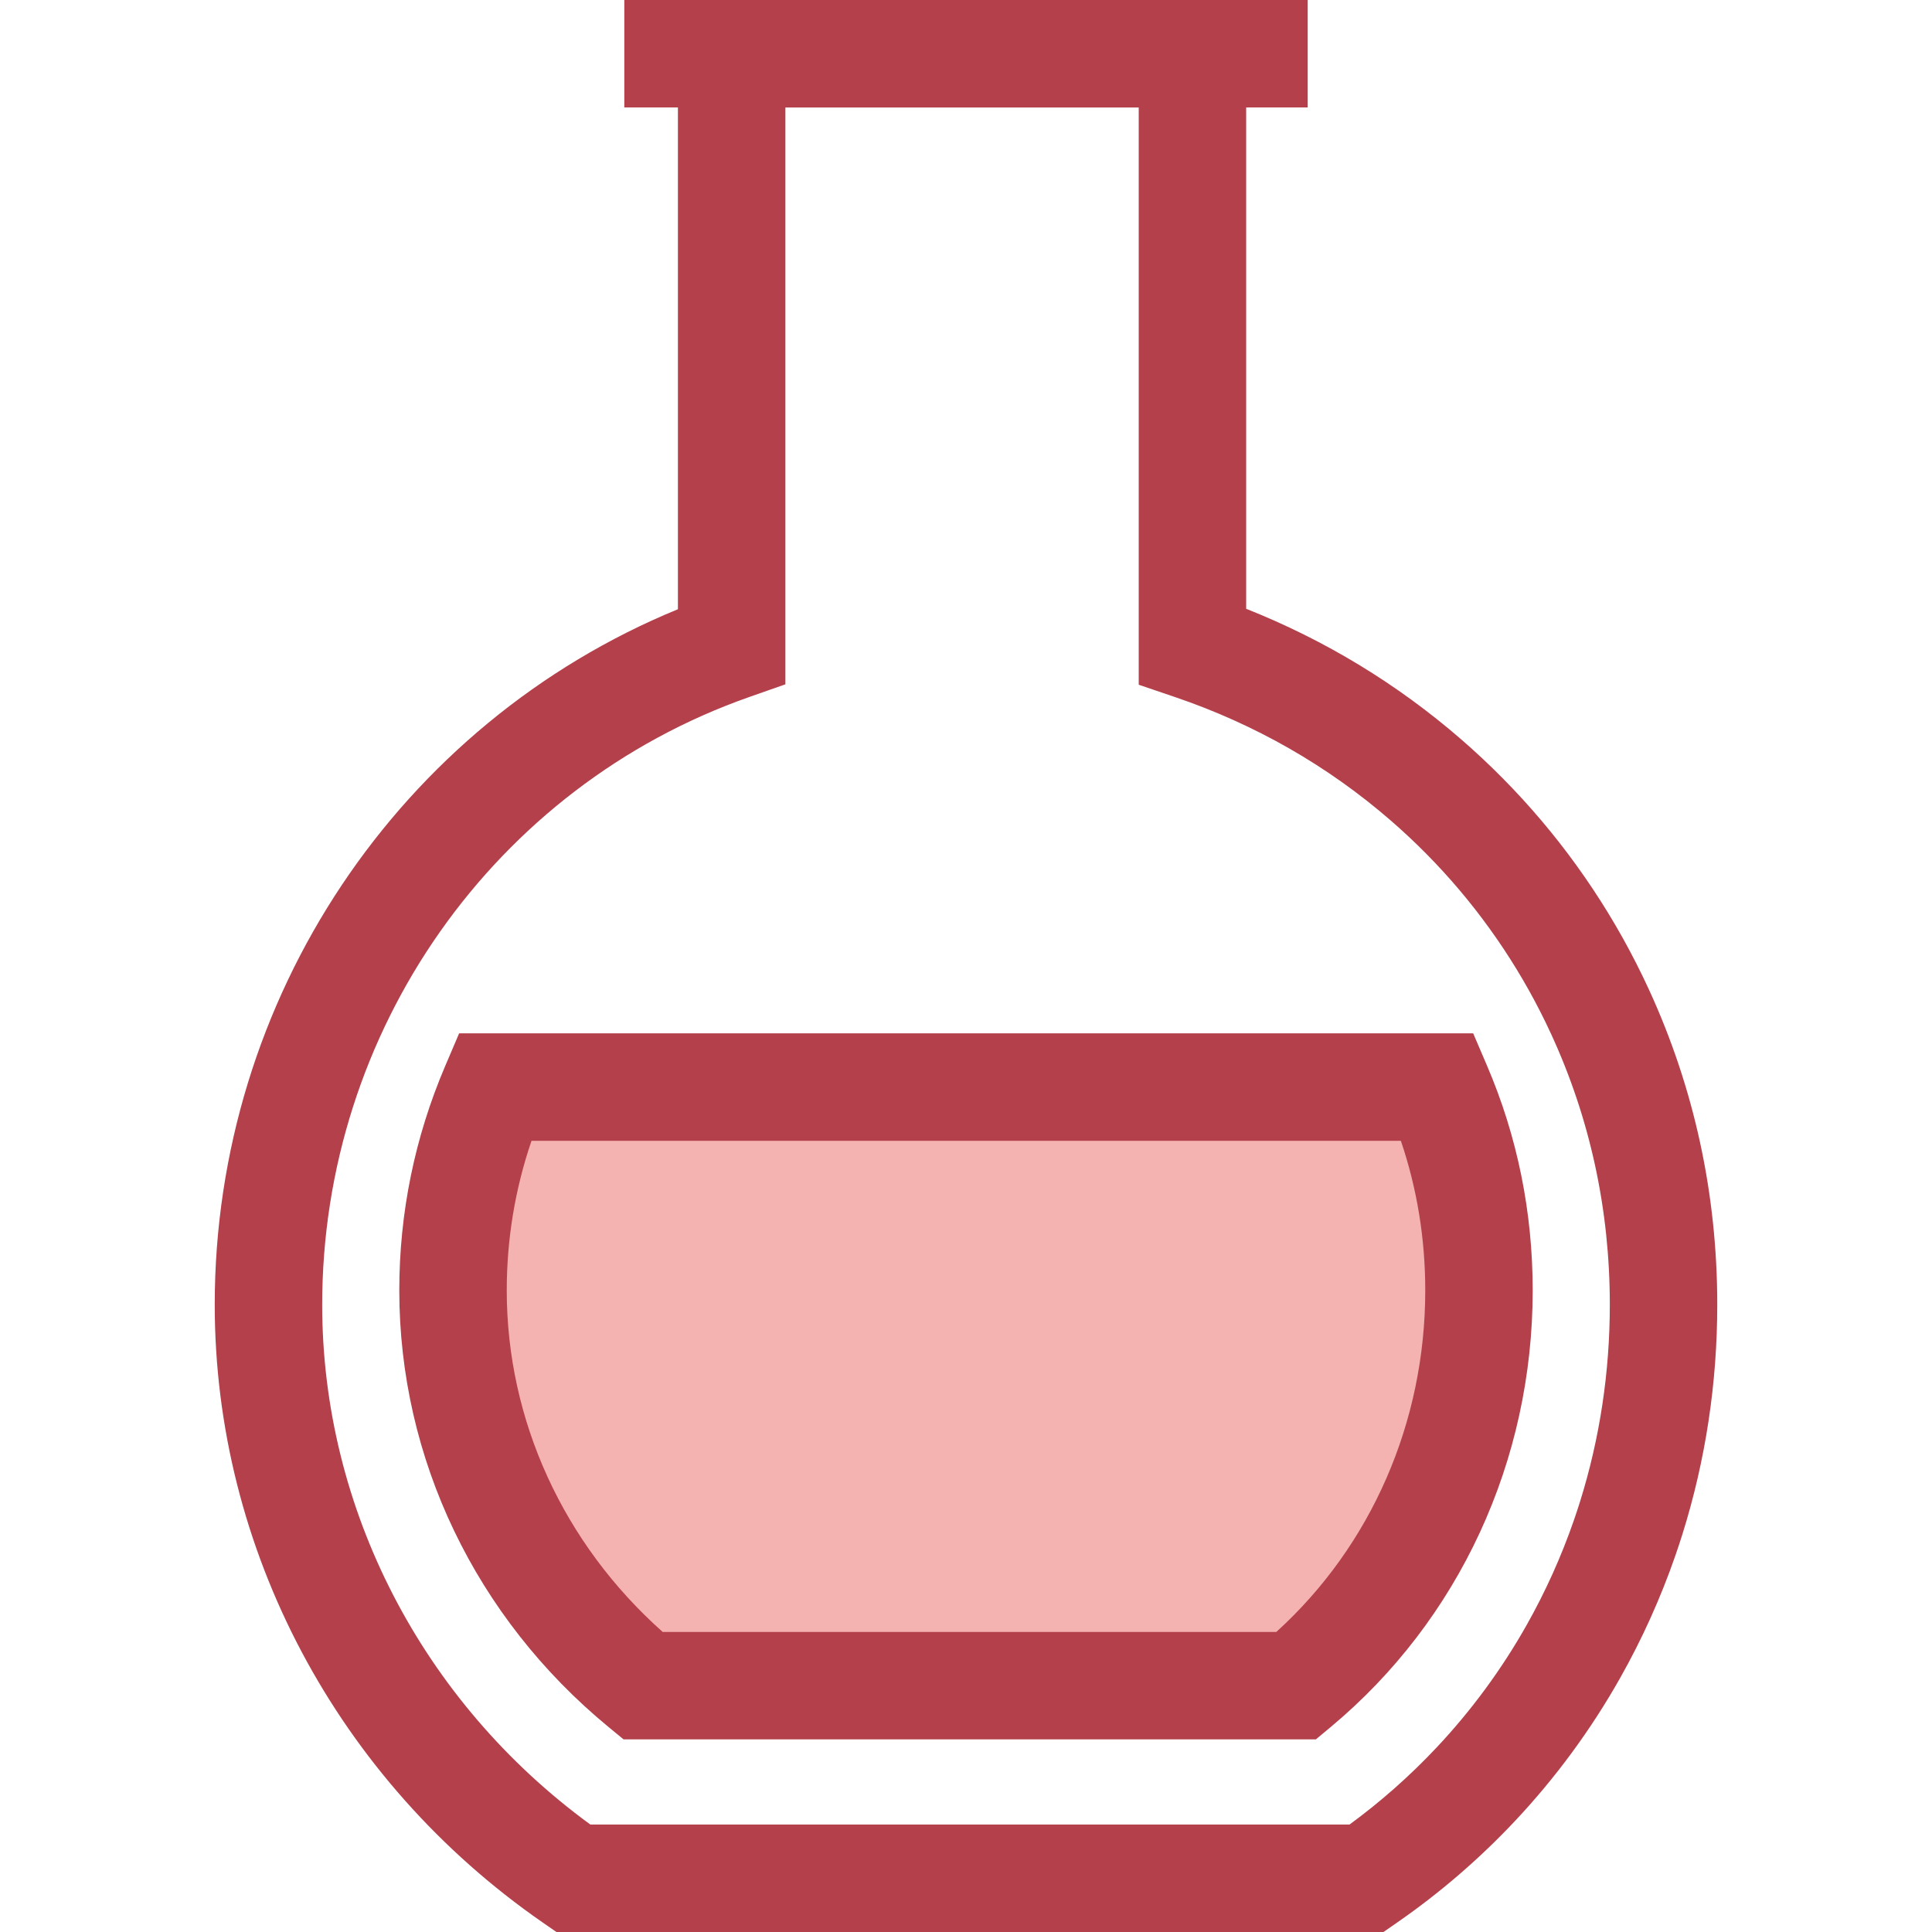 <?xml version="1.0" encoding="iso-8859-1"?>
<!-- Generator: Adobe Illustrator 19.0.0, SVG Export Plug-In . SVG Version: 6.00 Build 0)  -->
<svg version="1.1" id="Layer_1" xmlns="http://www.w3.org/2000/svg" xmlns:xlink="http://www.w3.org/1999/xlink" x="0px" y="0px"
	 viewBox="0 0 359.613 359.613" style="enable-background:new 0 0 359.613 359.613;" xml:space="preserve">
<g id="XMLID_888_">
	<g id="XMLID_889_">
		<path id="XMLID_890_" style="fill:#F4B2B0;" d="M267.615,202.343H92.067c-5,11.712-7.744,24.539-7.744,37.846
			c0,28.314,13.073,55.264,35.333,73.572h121.651c21.413-17.851,33.981-44.781,33.981-73.572
			C275.289,226.926,272.659,214.123,267.615,202.343z"/>
		<path id="XMLID_891_" style="fill:#B3404A;" d="M244.928,323.761H116.072l-2.768-2.276
			c-24.773-20.375-38.981-50.005-38.981-81.296c0-14.433,2.875-28.487,8.546-41.772l2.593-6.074h188.749l2.596,6.064
			c5.628,13.144,8.481,27.201,8.481,41.782c0,31.729-13.696,61.344-37.578,81.253L244.928,323.761z M123.347,303.761H237.57
			c17.661-16.038,27.72-39.005,27.72-63.572c0-9.636-1.525-18.975-4.541-27.846H98.933c-3.062,8.965-4.609,18.304-4.609,27.846
			C94.323,264.34,104.857,287.318,123.347,303.761z"/>
	</g>
	<g id="XMLID_894_">
		<path id="XMLID_895_" style="fill:#B3404A;" d="M257.515,359.613H103.569l-2.569-1.78
			c-38.216-26.482-61.031-69.469-61.031-114.991c0-57.018,34.359-108.152,86.217-129.443V0h105.769v113.317
			c14.677,5.824,28.102,13.971,39.989,24.275c2.676,2.319,5.294,4.771,7.779,7.286c2.479,2.508,4.896,5.149,7.181,7.847
			c1.141,1.349,2.27,2.735,3.355,4.123c4.366,5.581,8.331,11.546,11.784,17.732c1.732,3.105,3.364,6.315,4.851,9.543
			c8.46,18.378,12.749,38.134,12.749,58.718c0,14.595-2.173,28.942-6.459,42.643c-0.422,1.348-0.862,2.683-1.321,4.009
			c-2.737,7.903-6.203,15.589-10.304,22.849c-1.356,2.402-2.801,4.79-4.294,7.098c-1.493,2.308-3.075,4.598-4.701,6.809
			c-0.817,1.112-1.649,2.208-2.498,3.292c-1.694,2.165-3.472,4.3-5.284,6.35c-0.913,1.032-1.84,2.049-2.782,3.052
			c-6.608,7.035-13.981,13.39-21.915,18.888L257.515,359.613z M109.888,339.613h141.303c5.834-4.273,11.283-9.094,16.23-14.361
			c0.806-0.858,1.6-1.729,2.379-2.61c1.549-1.751,3.068-3.577,4.517-5.427c0.725-0.926,1.438-1.865,2.137-2.815
			c1.39-1.889,2.742-3.849,4.02-5.822c1.275-1.973,2.511-4.014,3.671-6.069c3.51-6.214,6.477-12.793,8.819-19.557
			c0.394-1.137,0.772-2.286,1.134-3.442c3.68-11.762,5.546-24.1,5.546-36.668c0-17.677-3.673-34.619-10.917-50.355
			c-1.271-2.76-2.665-5.505-4.146-8.158c-2.951-5.286-6.34-10.385-10.07-15.154c-0.93-1.188-1.896-2.375-2.872-3.529
			c-1.951-2.305-4.018-4.563-6.138-6.708c-2.127-2.152-4.366-4.249-6.655-6.233c-11.733-10.171-25.227-17.891-40.107-22.948
			l-6.782-2.305V20h-65.769v107.376l-6.687,2.348c-47.569,16.704-79.53,62.162-79.53,113.118
			C59.969,280.805,78.572,316.753,109.888,339.613z"/>
	</g>
	<g id="XMLID_898_">
		<rect id="XMLID_899_" x="116.204" style="fill:#B3404A;" width="127.203" height="20"/>
	</g>
</g>
<g>
</g>
<g>
</g>
<g>
</g>
<g>
</g>
<g>
</g>
<g>
</g>
<g>
</g>
<g>
</g>
<g>
</g>
<g>
</g>
<g>
</g>
<g>
</g>
<g>
</g>
<g>
</g>
<g>
</g>
</svg>
